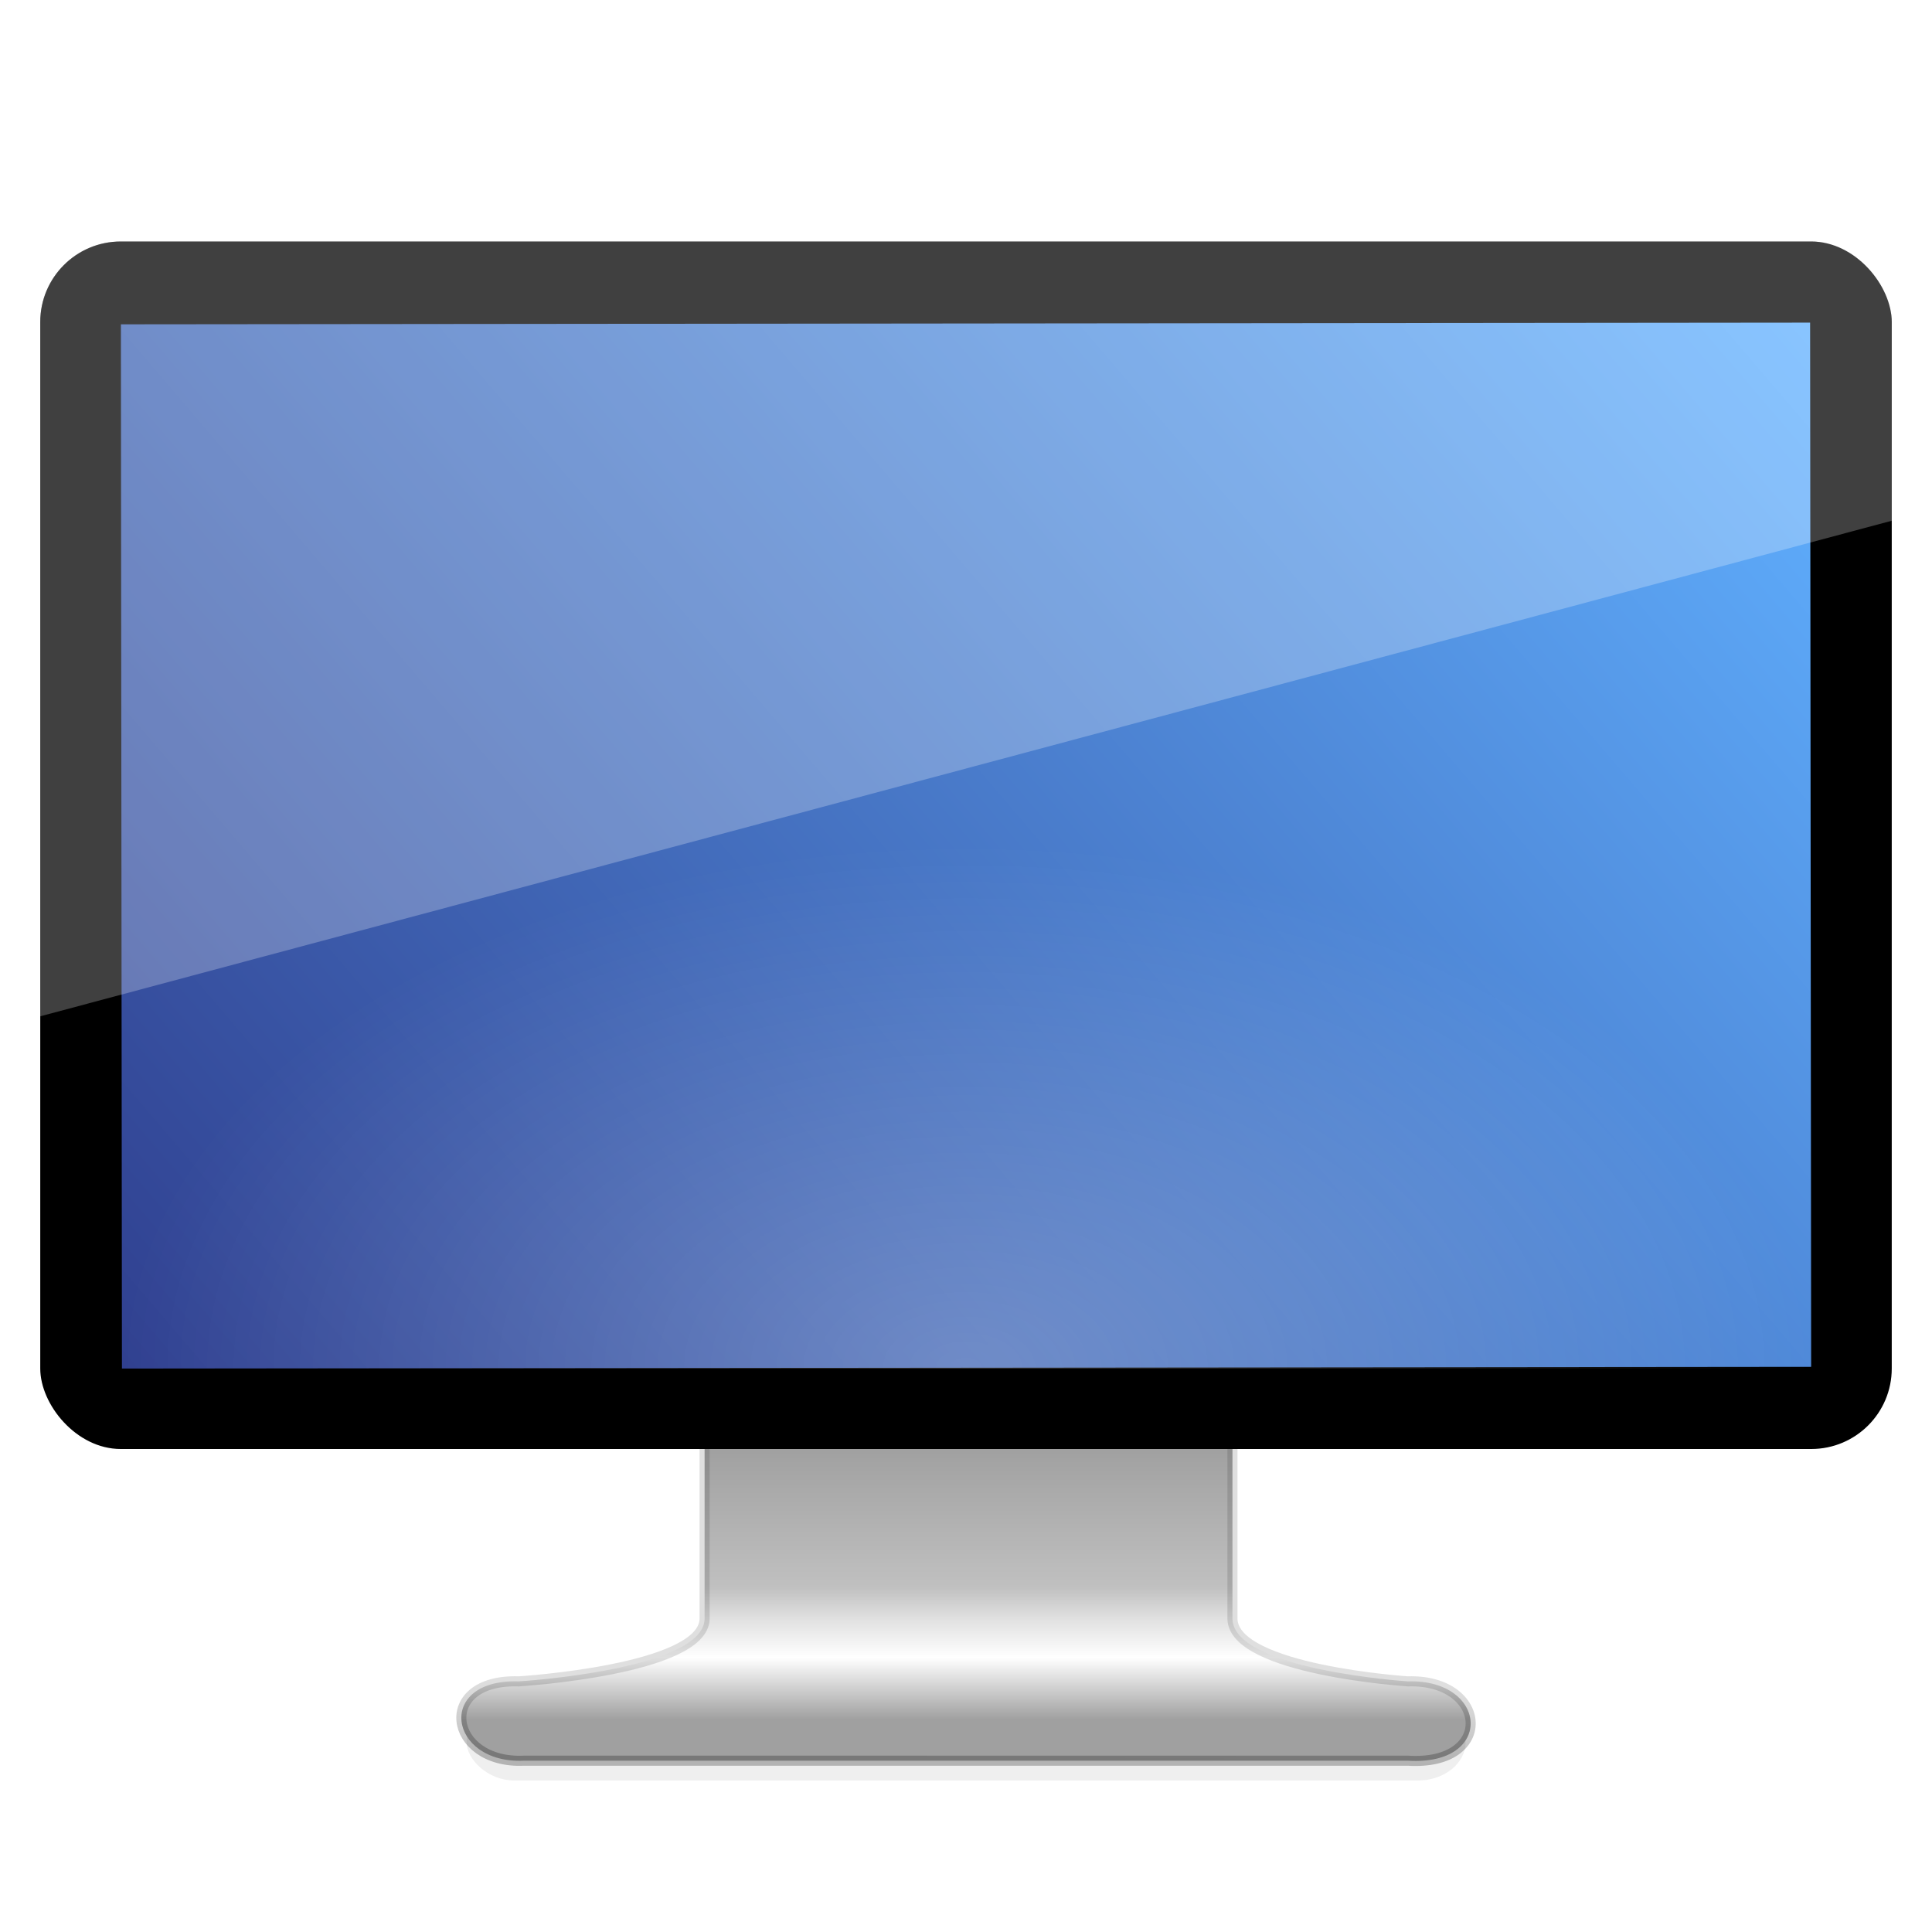 <?xml version="1.0" encoding="UTF-8" standalone="no"?>
<!-- Created with Inkscape (http://www.inkscape.org/) -->

<svg
   xmlns:dc="http://purl.org/dc/elements/1.1/"
   xmlns:cc="http://creativecommons.org/ns#"
   xmlns:rdf="http://www.w3.org/1999/02/22-rdf-syntax-ns#"
   xmlns:svg="http://www.w3.org/2000/svg"
   xmlns="http://www.w3.org/2000/svg"
   xmlns:xlink="http://www.w3.org/1999/xlink"
   xmlns:sodipodi="http://sodipodi.sourceforge.net/DTD/sodipodi-0.dtd"
   xmlns:inkscape="http://www.inkscape.org/namespaces/inkscape"
   width="96"
   height="96"
   id="svg7795"
   sodipodi:version="0.32"
   inkscape:version="0.48.3.1 r9886"
   sodipodi:docname="video-display.svg"
   inkscape:output_extension="org.inkscape.output.svg.inkscape"
   version="1.1">
  <defs
     id="defs7797">
    <linearGradient
       id="linearGradient3860">
      <stop
         id="stop3862"
         offset="0"
         style="stop-color:#000000;stop-opacity:0.251;" />
      <stop
         style="stop-color:#000000;stop-opacity:0.251;"
         offset="0.514"
         id="stop3864" />
      <stop
         id="stop3866"
         offset="0.628"
         style="stop-color:#000000;stop-opacity:0.251;" />
      <stop
         style="stop-color:#000000;stop-opacity:0.251;"
         offset="0.772"
         id="stop3868" />
      <stop
         id="stop3870"
         offset="1"
         style="stop-color:#000000;stop-opacity:0.502;" />
    </linearGradient>
    <linearGradient
       id="linearGradient10826">
      <stop
         style="stop-color:#a0a0a0;stop-opacity:1;"
         offset="0"
         id="stop10828" />
      <stop
         id="stop10830"
         offset="0.514"
         style="stop-color:#c0c0c0;stop-opacity:1;" />
      <stop
         style="stop-color:#e0e0e0;stop-opacity:1;"
         offset="0.628"
         id="stop10832" />
      <stop
         id="stop10834"
         offset="0.772"
         style="stop-color:#ffffff;stop-opacity:1;" />
      <stop
         style="stop-color:#a0a0a0;stop-opacity:1;"
         offset="1"
         id="stop10836" />
    </linearGradient>
    <linearGradient
       id="linearGradient2699-4">
      <stop
         style="stop-color:#60b0ff;stop-opacity:1"
         offset="0"
         id="stop2701-3" />
      <stop
         style="stop-color:#304090;stop-opacity:1;"
         offset="1"
         id="stop2703-5" />
    </linearGradient>
    <linearGradient
       id="linearGradient5687-7">
      <stop
         style="stop-color:#ffffff;stop-opacity:1;"
         offset="0"
         id="stop5689-2" />
      <stop
         style="stop-color:#ffffff;stop-opacity:0;"
         offset="1"
         id="stop5691-4" />
    </linearGradient>
    <filter
       inkscape:collect="always"
       id="filter3872"
       x="-0.064"
       width="1.128"
       y="-0.929"
       height="2.857"
       color-interpolation-filters="sRGB">
      <feGaussianBlur
         inkscape:collect="always"
         stdDeviation="0.735"
         id="feGaussianBlur3874" />
    </filter>
    <linearGradient
       inkscape:collect="always"
       xlink:href="#linearGradient10826"
       id="linearGradient3049"
       gradientUnits="userSpaceOnUse"
       gradientTransform="matrix(2.583,0,0,1.408,-778.461,-93.596)"
       x1="320.281"
       y1="83.457"
       x2="320.281"
       y2="93.069" />
    <linearGradient
       inkscape:collect="always"
       xlink:href="#linearGradient3860"
       id="linearGradient3051"
       gradientUnits="userSpaceOnUse"
       x1="24.063"
       y1="35.294"
       x2="23.997"
       y2="43.744"
       gradientTransform="matrix(2,0,0,2,0,-48)" />
    <radialGradient
       inkscape:collect="always"
       xlink:href="#linearGradient5687-7"
       id="radialGradient3063"
       gradientUnits="userSpaceOnUse"
       gradientTransform="matrix(2.333,0,0,1.444,-8,-43.556)"
       cx="24"
       cy="44"
       fx="24"
       fy="44"
       r="18" />
    <linearGradient
       inkscape:collect="always"
       xlink:href="#linearGradient2699-4"
       id="linearGradient3066"
       gradientUnits="userSpaceOnUse"
       gradientTransform="matrix(1.909,0,0,1.625,-2.244,46.614)"
       x1="-45.677"
       y1="-9.069"
       x2="-1.988"
       y2="-40.802" />
  </defs>
  <sodipodi:namedview
     id="base"
     pagecolor="#ffffff"
     bordercolor="#666666"
     borderopacity="1.0"
     inkscape:pageopacity="0.0"
     inkscape:pageshadow="2"
     inkscape:zoom="5.2708333"
     inkscape:cx="48"
     inkscape:cy="48"
     inkscape:current-layer="layer1"
     showgrid="true"
     inkscape:grid-bbox="true"
     inkscape:document-units="px"
     inkscape:window-width="1003"
     inkscape:window-height="726"
     inkscape:window-x="147"
     inkscape:window-y="110"
     inkscape:object-paths="true"
     inkscape:object-nodes="false"
     inkscape:window-maximized="0"
     inkscape:snap-midpoints="true"
     inkscape:snap-intersection-paths="true"
     fit-margin-top="0"
     fit-margin-left="0"
     fit-margin-right="0"
     fit-margin-bottom="0" />
  <g
     id="layer1"
     inkscape:label="Layer 1"
     inkscape:groupmode="layer"
     transform="translate(0,48)">
    <g
       id="g256"
       style="display:inline;enable-background:new"
       transform="matrix(2,0,0,2,2407.231,318.167)" />
    <g
       id="g4021"
       style="display:inline;enable-background:new"
       transform="matrix(2,0,0,2,1211.276,999.718)" />
    <g
       id="g4445"
       style="display:inline;enable-background:new"
       transform="matrix(2,0,0,2,1581.231,133.675)" />
    <g
       id="g5542"
       style="display:inline;enable-background:new"
       transform="matrix(2,0,0,2,1638.438,590.704)" />
    <g
       id="g3075">
      <rect
         transform="matrix(1.805,0,0,2,4.459,-48)"
         ry="1.312"
         rx="1.312"
         y="42.337"
         x="10.375"
         height="1.899"
         width="27.5"
         id="rect10838"
         style="opacity:0.25;fill:#000000;fill-opacity:1;fill-rule:nonzero;stroke:none;stroke-width:1;marker:none;visibility:visible;display:inline;overflow:visible;filter:url(#filter3872);enable-background:accumulate" />
      <path
         sodipodi:nodetypes="ccccccccc"
         id="path2682-8"
         d="m 35.011,22.588 c 0,0 0,9.858 0,9.858 -0.057,2.538 -9.233,3.1 -9.233,3.1 -4.158,-0.136 -3.513,4.11 0.25,3.942 l 43.93,0 c 4.337,0.271 3.976,-4.07 0,-3.942 0,0 -8.661,-0.562 -8.718,-3.1 0,0 0,-9.858 0,-9.858 l -26.228,0 z"
         style="fill:url(#linearGradient3049);fill-opacity:1;stroke:url(#linearGradient3051);stroke-width:0.5;stroke-miterlimit:4;stroke-opacity:0.502;stroke-dasharray:none;display:inline;enable-background:new"
         inkscape:connector-curvature="0" />
      <g
         id="g3069">
        <rect
           style="fill:#000000;fill-opacity:1;stroke:none"
           id="rect2722"
           width="92"
           height="60"
           x="2"
           y="-36"
           rx="4"
           ry="4" />
        <rect
           style="fill:url(#linearGradient3066);fill-opacity:1;stroke:none"
           id="rect3580"
           transform="matrix(-1,0.001,-0.001,-1,0,0)"
           y="-20.008"
           x="-89.975"
           height="51.887"
           width="83.936" />
        <path
           inkscape:connector-curvature="0"
           style="opacity:0.25;fill:url(#radialGradient3063);fill-opacity:1;fill-rule:evenodd;stroke:none;display:inline;enable-background:new"
           d="m 6,-32 84,0 0,52 -84,0 z"
           id="rect3466" />
        <path
           inkscape:connector-curvature="0"
           style="opacity:0.25;fill:#ffffff;fill-opacity:1;stroke:none"
           d="m 6,-36 c -2.216,0 -4,1.784 -4,4 L 2,2.5 94,-22.125 94,-32 c 0,-2.216 -1.784,-4 -4,-4 l -84,0 z"
           id="rect4164" />
      </g>
    </g>
  </g>
</svg>
